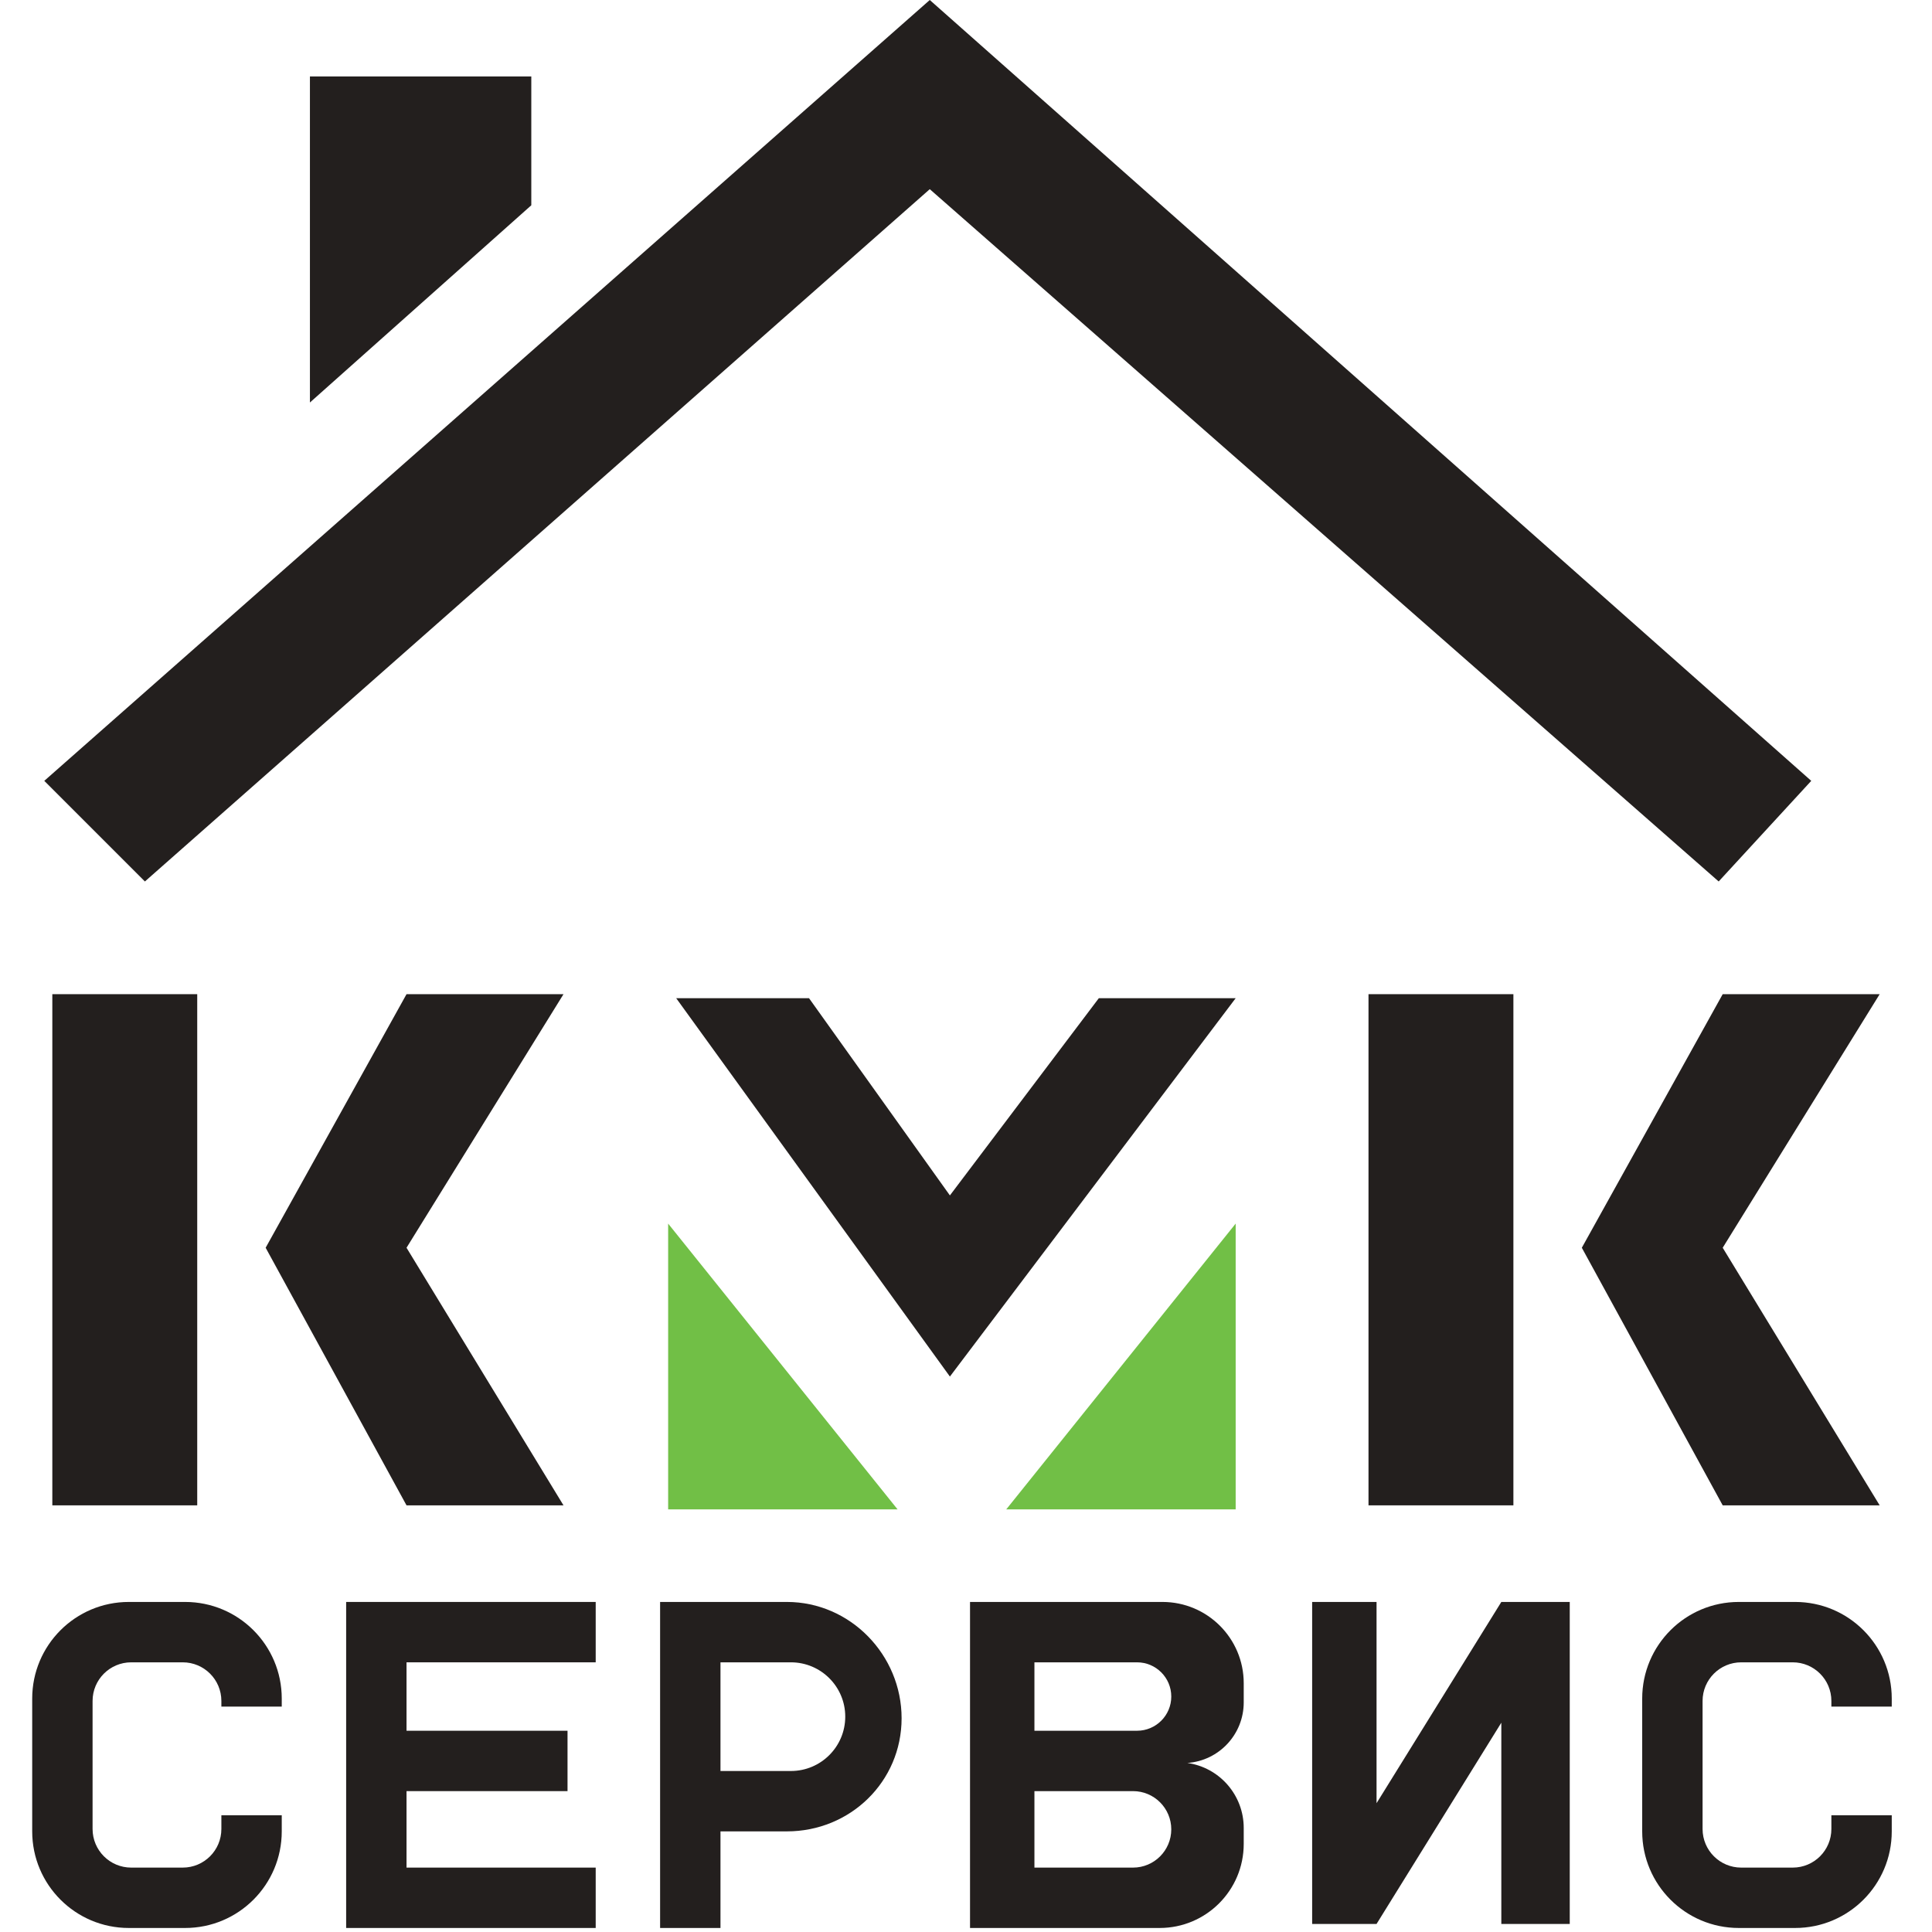 <svg width="60" height="60" viewBox="0 0 60 60" fill="none" xmlns="http://www.w3.org/2000/svg">
<path d="M1.625 46.75V30.875H6.125V46.75H1.625Z" fill="#231F1E"/>
<path d="M12.625 30.875L8.25 38.75L12.625 46.75H17.5L12.625 38.75L17.5 30.875H12.625Z" fill="#231F1E"/>
<path d="M42.5 46.75V30.875H47V46.75H42.5Z" fill="#231F1E"/>
<path d="M53.5 30.875L49.125 38.75L53.5 46.75H58.375L53.5 38.75L58.375 30.875H53.5Z" fill="#231F1E"/>
<path d="M29.5 42.75L21 31H25.125L29.5 37.125L34.125 31H38.375L29.5 42.75Z" fill="#231F1E"/>
<path d="M20.75 46.875V38L27.875 46.875H20.75Z" fill="#71BF46"/>
<path d="M38.375 46.875V38L31.25 46.875H38.375Z" fill="#71BF46"/>
<path d="M4.5 27.375L1.375 24.25L28.875 0L56.25 24.25L53.375 27.375L28.875 5.875L4.5 27.375Z" fill="#231F1E"/>
<path d="M16.5 6.375L9.625 12.5V2.375H16.5V6.375Z" fill="#231F1E"/>
<path d="M10.75 49.75H18.5V51.625H12.625V53.75H17.625V55.625H12.625V58H18.5V59.875H10.75V49.75Z" fill="#231F1E"/>
<path d="M40.75 59.75V49.75H42.75V56L46.625 49.75H48.75V59.75H46.625V53.5L42.75 59.75H40.75Z" fill="#231F1E"/>
<path fill-rule="evenodd" clip-rule="evenodd" d="M30.125 49.75H36.101C37.495 49.75 38.625 50.88 38.625 52.274V52.87C38.625 53.859 37.861 54.68 36.875 54.75C37.879 54.893 38.625 55.753 38.625 56.768V57.264C38.625 58.706 37.456 59.875 36.014 59.875H30.125V49.75ZM32.125 58V55.625H35.188C35.843 55.625 36.375 56.157 36.375 56.812C36.375 57.468 35.843 58 35.188 58H32.125ZM32.125 51.625V53.75H35.312C35.899 53.75 36.375 53.274 36.375 52.688C36.375 52.101 35.899 51.625 35.312 51.625H32.125Z" fill="#231F1E"/>
<path fill-rule="evenodd" clip-rule="evenodd" d="M24.438 49.75H20.5V59.875H22.375V56.875H24.438C26.405 56.875 28 55.33 28 53.362C28 51.395 26.405 49.75 24.438 49.75ZM22.375 51.625V55H24.562C25.494 55 26.25 54.245 26.25 53.312C26.25 52.38 25.494 51.625 24.562 51.625H22.375Z" fill="#231F1E"/>
<path d="M58.75 53H56.875V52.825C56.875 52.162 56.338 51.625 55.675 51.625H54.075C53.412 51.625 52.875 52.162 52.875 52.825V56.8C52.875 57.463 53.412 58 54.075 58H55.675C56.338 58 56.875 57.463 56.875 56.8V56.375H58.75V56.875C58.75 58.532 57.407 59.875 55.75 59.875H54C52.343 59.875 51 58.532 51 56.875V52.75C51 51.093 52.343 49.75 54 49.75H55.75C57.407 49.75 58.75 51.093 58.75 52.75V53Z" fill="#231F1E"/>
<path d="M8.75 53H6.875V52.825C6.875 52.162 6.338 51.625 5.675 51.625H4.075C3.412 51.625 2.875 52.162 2.875 52.825V56.8C2.875 57.463 3.412 58 4.075 58H5.675C6.338 58 6.875 57.463 6.875 56.8V56.375H8.75V56.875C8.75 58.532 7.407 59.875 5.75 59.875H4C2.343 59.875 1 58.532 1 56.875V52.75C1 51.093 2.343 49.75 4 49.75H5.75C7.407 49.75 8.75 51.093 8.75 52.75V53Z" fill="#231F1E"/>
</svg>
